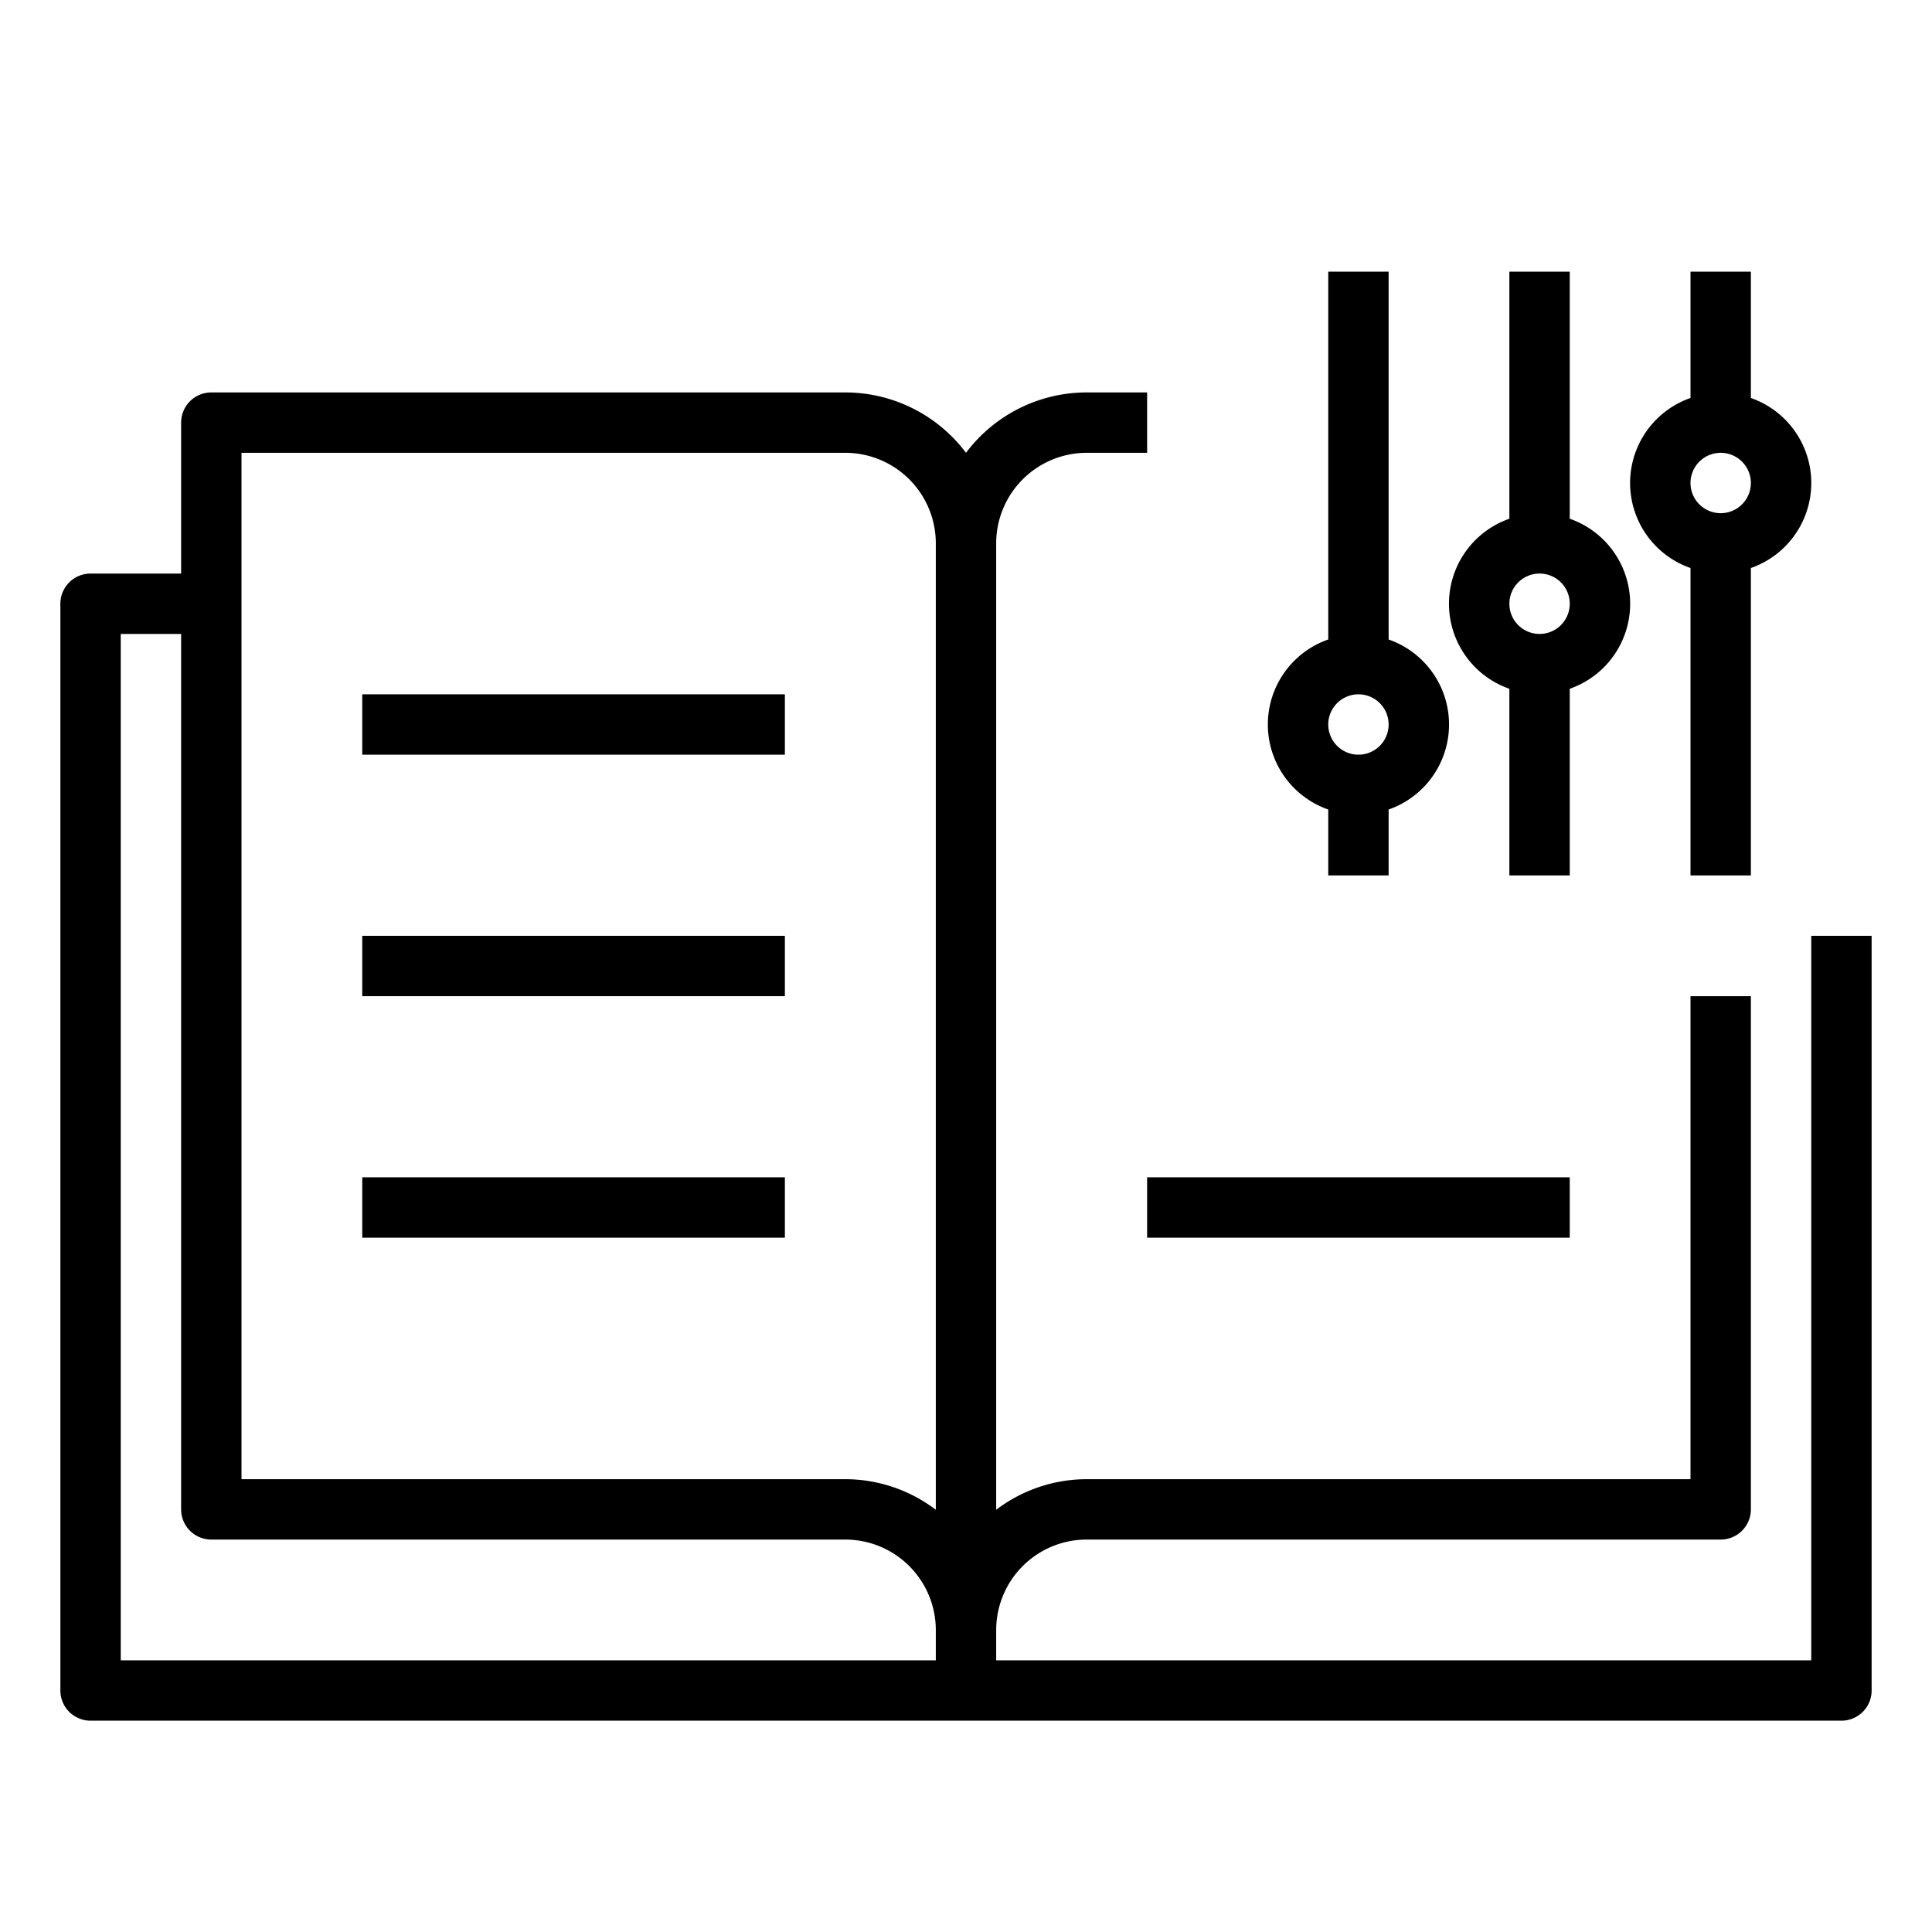 <svg xmlns="http://www.w3.org/2000/svg" viewBox="0 0 64 64" x="0px" y="0px"><title>Setting-Book</title><g><path d="M60,31V55H33V54a3,3,0,0,1,3-3H57a1,1,0,0,0,1-1V33H56V49H36a4.961,4.961,0,0,0-3,1.013V18a3,3,0,0,1,3-3h2V13H36a5,5,0,0,0-4,2,5,5,0,0,0-4-2H7a1,1,0,0,0-1,1v5H3a1,1,0,0,0-1,1V56a1,1,0,0,0,1,1H61a1,1,0,0,0,1-1V31ZM8,15H28a3,3,0,0,1,3,3V50.013A4.961,4.961,0,0,0,28,49H8ZM4,21H6V50a1,1,0,0,0,1,1H28a3,3,0,0,1,3,3v1H4Z"></path><rect x="12" y="23" width="14" height="2"></rect><rect x="12" y="31" width="14" height="2"></rect><rect x="12" y="39" width="14" height="2"></rect><rect x="38" y="39" width="14" height="2"></rect><path d="M44,26.816V29h2V26.816a2.982,2.982,0,0,0,0-5.632V9H44V21.184a2.982,2.982,0,0,0,0,5.632ZM45,23a1,1,0,1,1-1,1A1,1,0,0,1,45,23Z"></path><path d="M50,22.816V29h2V22.816a2.982,2.982,0,0,0,0-5.632V9H50v8.184a2.982,2.982,0,0,0,0,5.632ZM51,19a1,1,0,1,1-1,1A1,1,0,0,1,51,19Z"></path><path d="M56,18.816V29h2V18.816a2.982,2.982,0,0,0,0-5.632V9H56v4.184a2.982,2.982,0,0,0,0,5.632ZM57,15a1,1,0,1,1-1,1A1,1,0,0,1,57,15Z"></path></g></svg>
